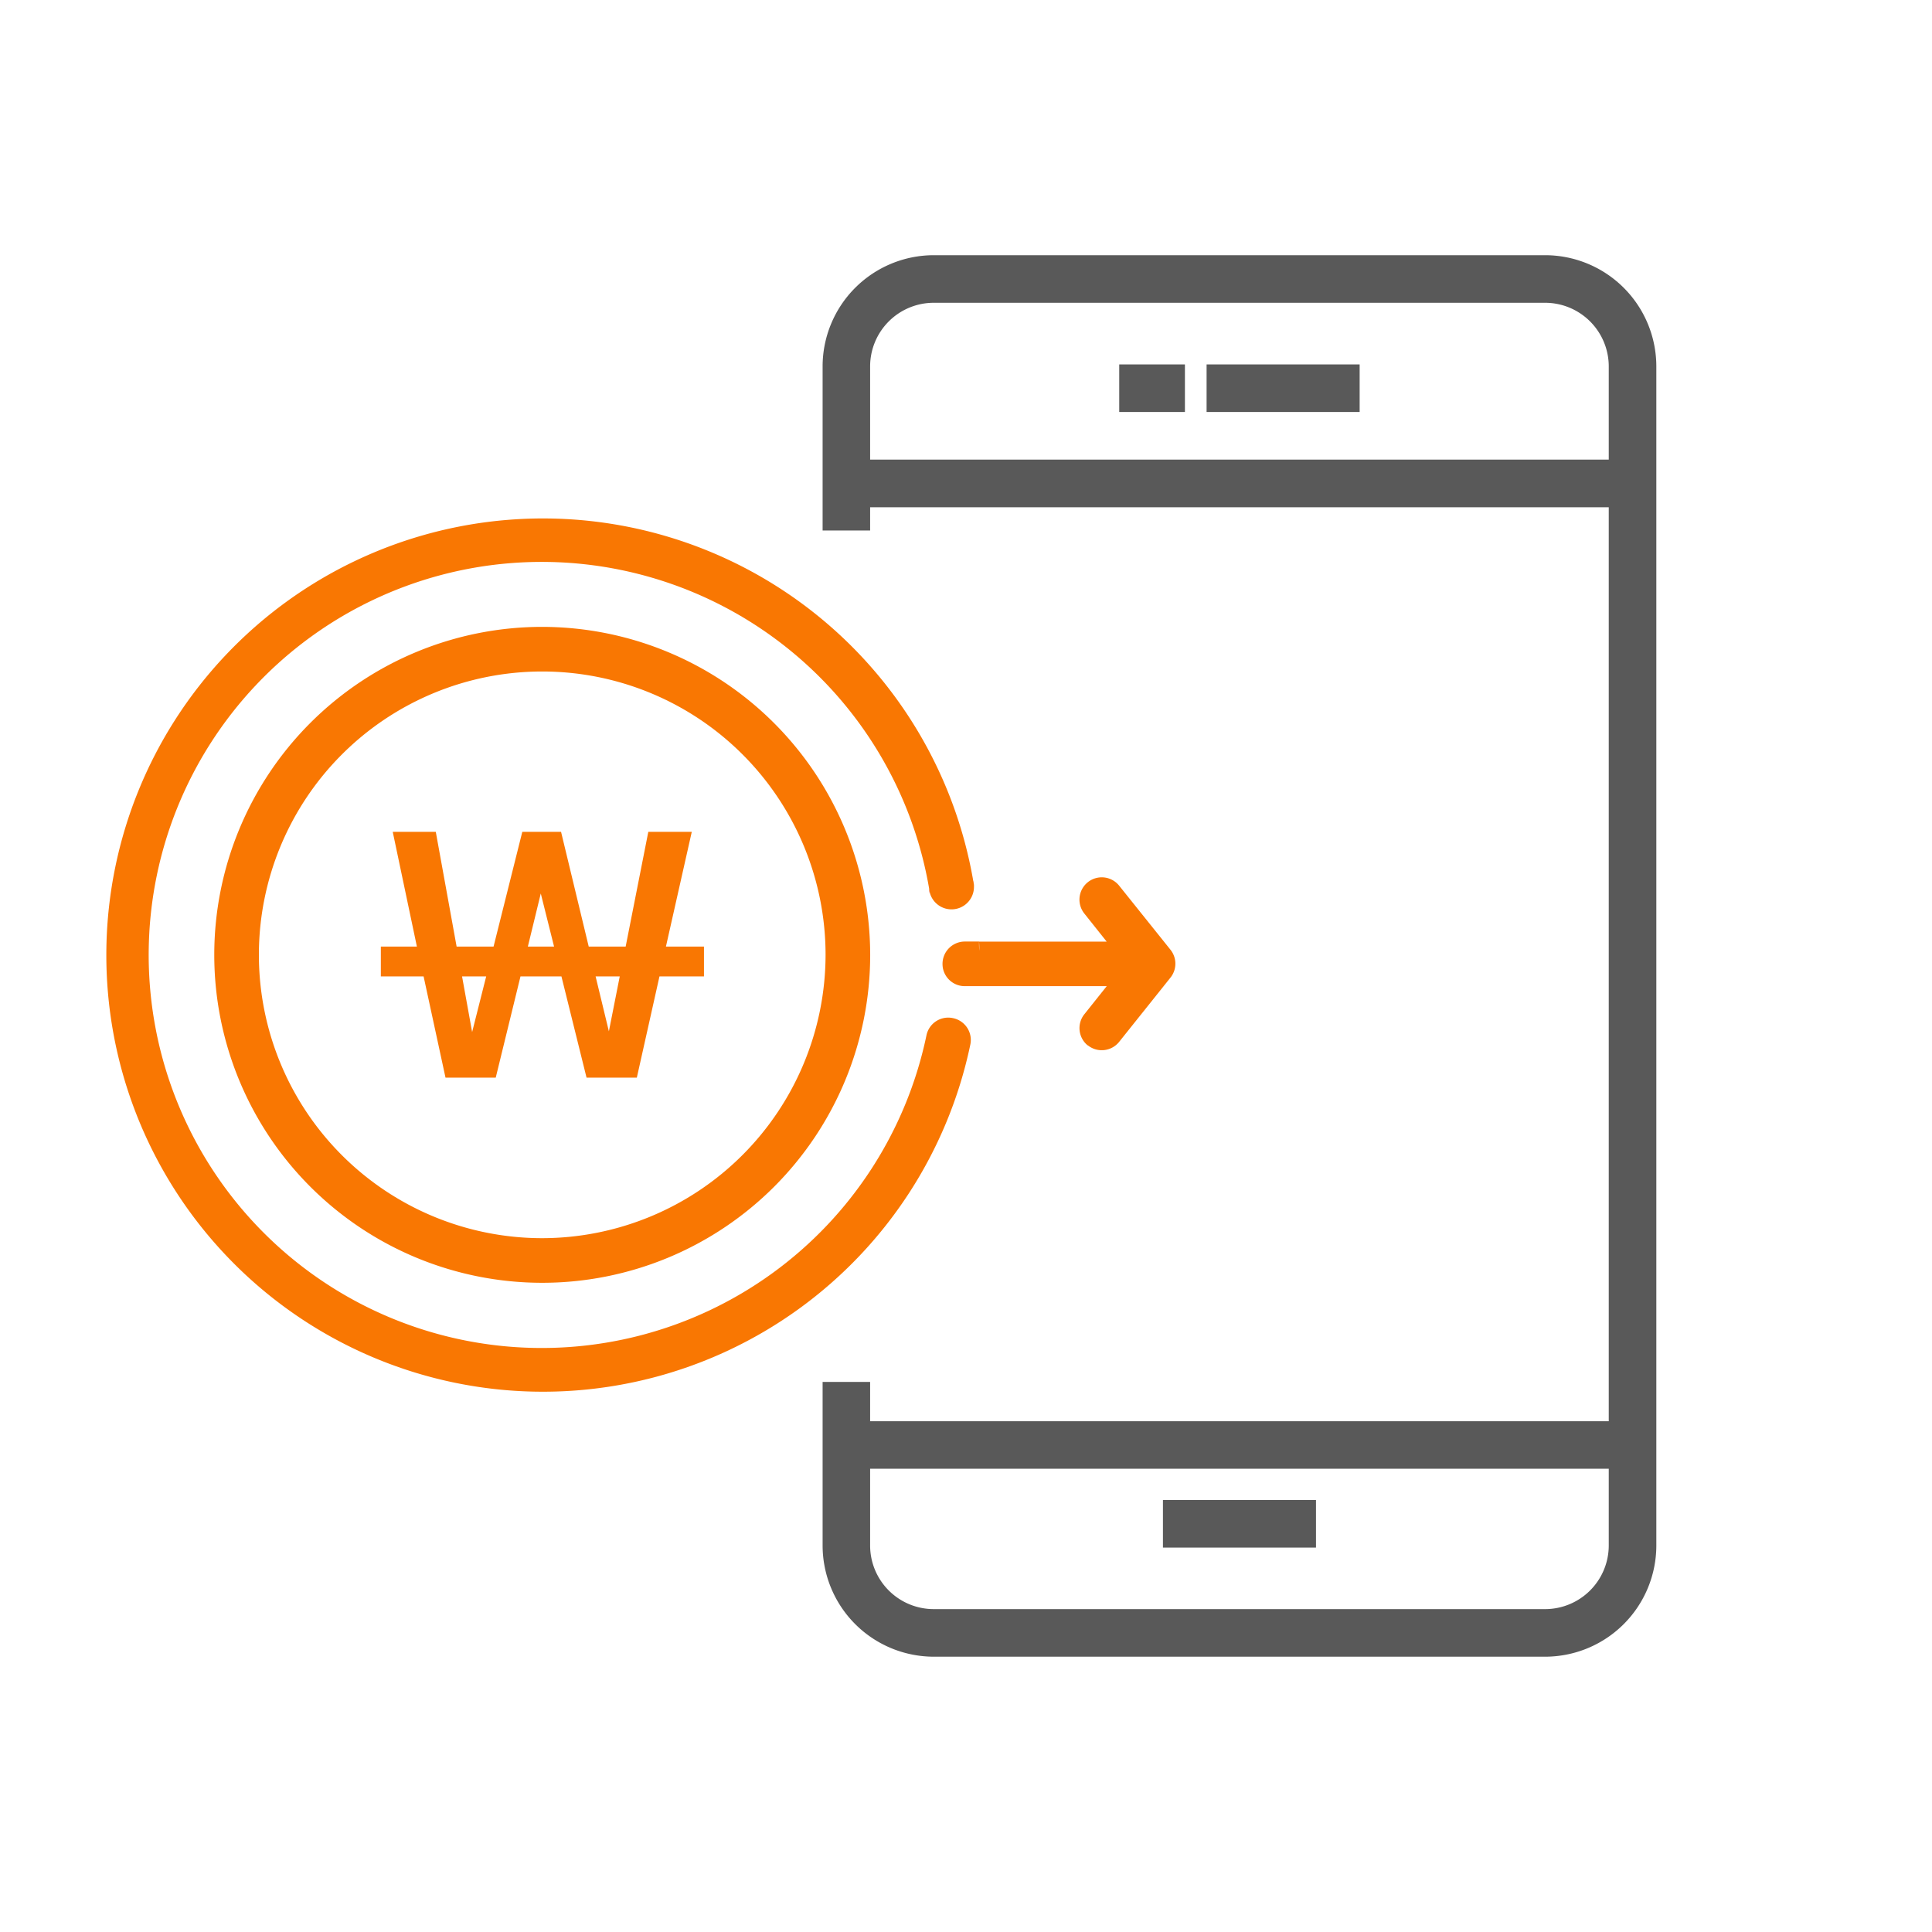<svg xmlns="http://www.w3.org/2000/svg" width="32" height="32" viewBox="0 0 32 32">
    <defs>
        <style>
            .cls-1{fill:#595959}.cls-3{fill:#f97702}.cls-5{fill:#ea002c}
        </style>
    </defs>
    <g id="그룹_2552" transform="translate(-43 -434)">
        <g id="그룹_471" transform="translate(44.742 438.227)">
            <g id="그룹_407" transform="translate(11.883)">
                <path id="사각형_1656" d="M0 0H2.535V0.788H0z" class="cls-1" transform="translate(6.36 1.809)"/>
                <path id="사각형_1657" d="M0 0H1.088V0.788H0z" class="cls-1" transform="translate(4.913 1.809)"/>
                <path id="사각형_1658" d="M0 0H2.535V0.788H0z" class="cls-1" transform="translate(5.637 20.618)"/>
                <path id="빼기_2" fill="#595959" stroke="rgba(0,0,0,0)" stroke-miterlimit="10" d="M11.968 23.213H1.841A1.843 1.843 0 0 1 0 21.373v-2.711h.787v.651h12.234V4.175H.787v.385H0V1.841A1.843 1.843 0 0 1 1.841 0h10.127a1.843 1.843 0 0 1 1.841 1.841v19.532a1.843 1.843 0 0 1-1.841 1.84zM.787 20.1v1.272a1.054 1.054 0 0 0 1.053 1.053h10.128a1.055 1.055 0 0 0 1.053-1.053V20.1zM1.841.788A1.054 1.054 0 0 0 .787 1.841v1.545h12.234V1.841A1.055 1.055 0 0 0 11.968.788z"/>
            </g>
            <g id="그룹_410" transform="translate(0 4.35)">
                <g id="그룹_408" transform="translate(4.563 5.205)">
                    <path id="패스_1743" d="M639.078 2844.791l-.4-1.9h.713l.345 1.9h.612l.476-1.9h.642l.458 1.9h.612l.375-1.9h.72l-.428 1.9h.63v.494h-.737l-.375 1.677h-.833l-.416-1.677h-.678l-.41 1.677h-.832l-.363-1.677h-.708v-.494zm1.148.494h-.4l.167.922zm1.124-.494l-.22-.879-.214.879zm1.088.494h-.4l.22.91z" class="cls-3" transform="translate(-638.478 -2842.895)"/>
                </g>
                <g id="그룹_409" transform="translate(0 0)">
                    <path id="패스_1745" d="M630.77 2826.693a5.432 5.432 0 1 0 5.432 5.432 5.438 5.438 0 0 0-5.432-5.432zm0 10.125a4.693 4.693 0 1 1 4.693-4.693 4.7 4.7 0 0 1-4.693 4.693z" class="cls-3" transform="translate(-623.531 -2824.887)"/>
                    <path id="합치기_2" fill="#f97702" stroke="rgba(0,0,0,0)" stroke-miterlimit="10" d="M2.407 2.786a.369.369 0 0 1-.057-.519l.37-.464H.369a.369.369 0 0 1-.363-.3A.4.4 0 0 1 0 1.434a.37.37 0 0 1 .369-.37h.236c0 .051 0 .1.005.152 0-.05 0-.1-.005-.151h2.114L2.349.6a.369.369 0 1 1 .577-.461l.85 1.061a.369.369 0 0 1 0 .461l-.85 1.064a.369.369 0 0 1-.519.058z" transform="translate(13.869 5.954)"/>
                    <path id="패스_1748" d="M685.258 2846.751c0 .023.009.047.012.07a.337.337 0 0 0-.012-.07z" class="cls-5" transform="translate(-670.883 -2840.738)"/>
                    <path id="패스_1749" d="M681.8 2847.448c0-.023-.008-.046-.012-.069a.362.362 0 0 0 .012.069z" class="cls-5" transform="translate(-668.144 -2841.234)"/>
                    <path id="패스_1750" d="M630.765 2826.367a.368.368 0 0 0-.437.286 6.51 6.51 0 1 1 .045-2.427c0 .023.008.046.012.069a.372.372 0 0 0 .73-.1v-.031c0-.01-.008-.046-.012-.07a7.232 7.232 0 1 0-.048 2.71.369.369 0 0 0-.29-.437z" class="cls-3" transform="translate(-616.725 -2818.081)"/>
                </g>
            </g>
        </g>
        <path id="사각형_2087" fill="none" d="M0 0H32V32H0z" transform="translate(43 434)"/>
    </g>
</svg>
